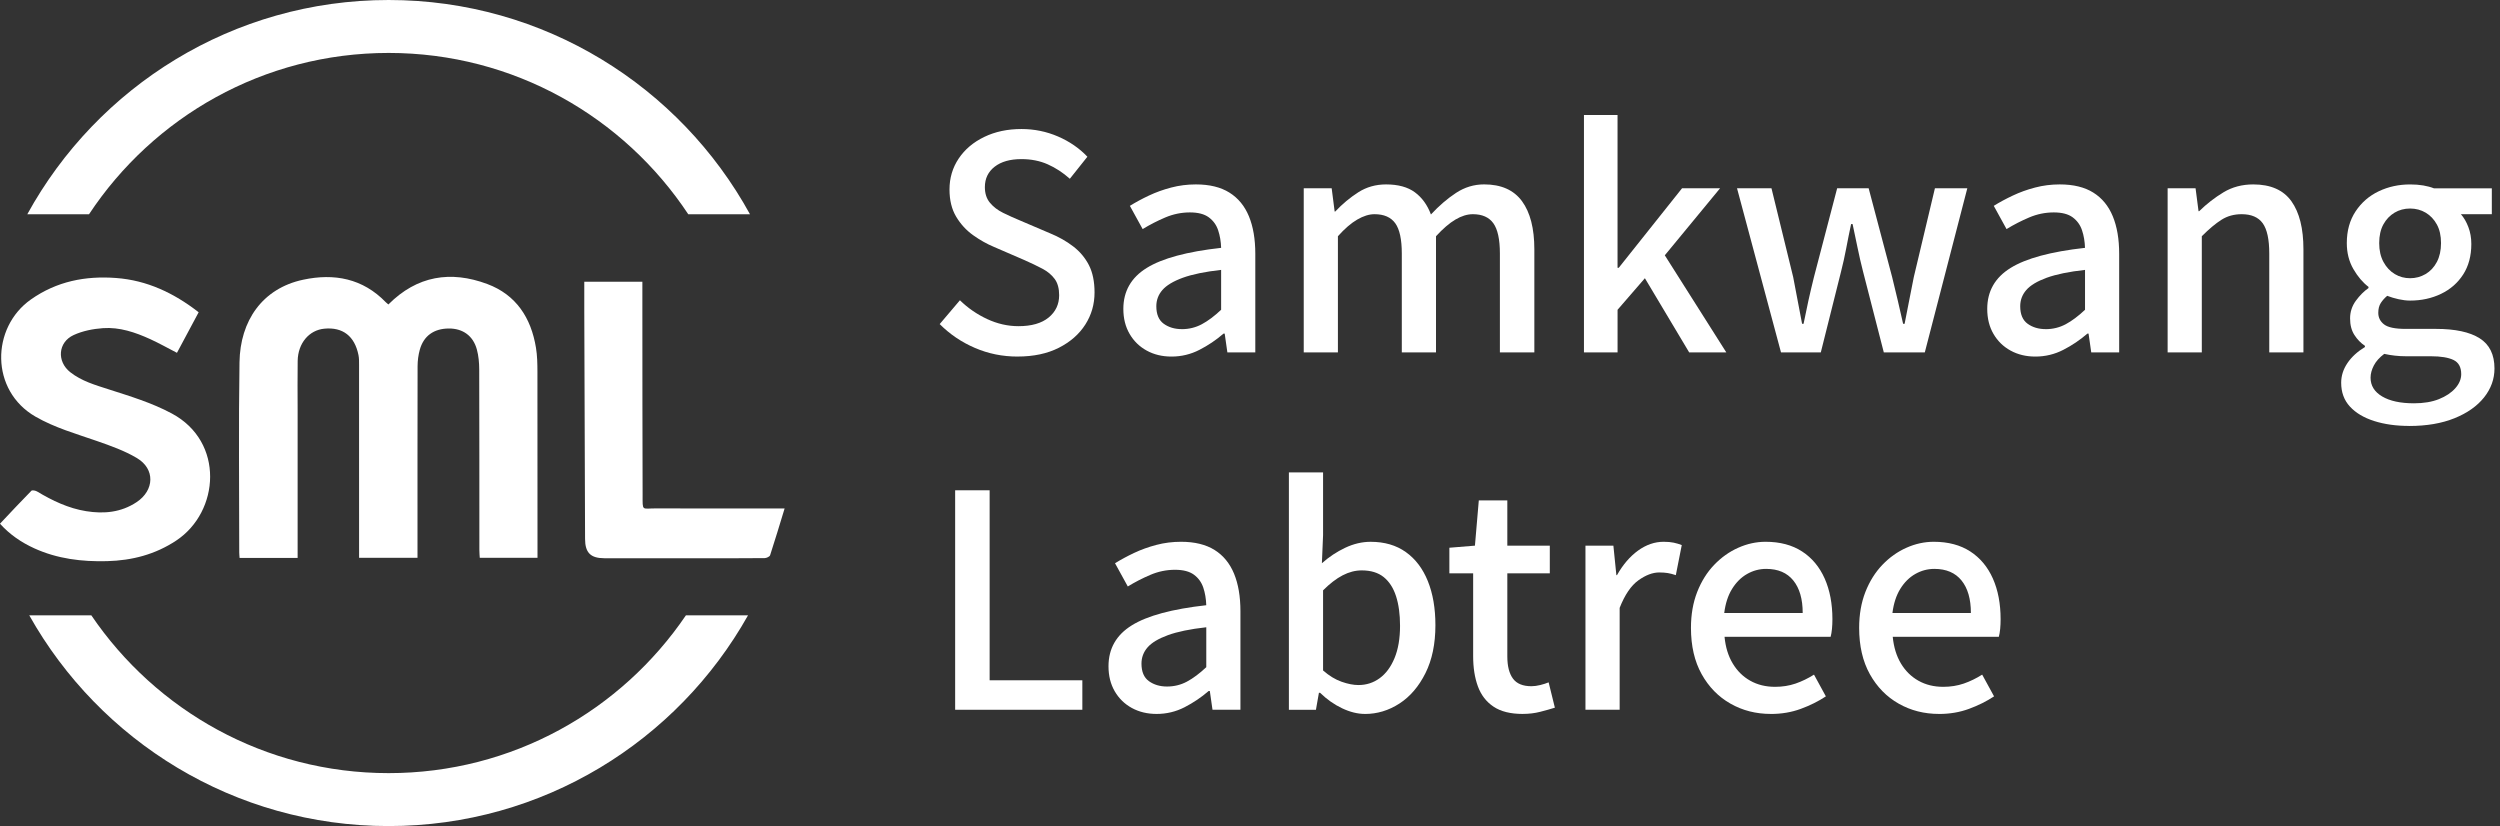 <svg width="115" height="38" viewBox="0 0 115 38" fill="none" xmlns="http://www.w3.org/2000/svg">
<rect x="0" y="0" width="115" height="38" fill="#333333" stroke="none"/>
<g clip-path="url(#clip0_109_54)">
<path d="M46.808 16.402C46.115 16.402 45.461 16.269 44.846 16.004C44.231 15.74 43.691 15.374 43.226 14.908L44.156 13.812C44.52 14.168 44.937 14.456 45.406 14.675C45.875 14.894 46.356 15.004 46.848 15.004C47.45 15.004 47.912 14.872 48.236 14.607C48.559 14.342 48.721 14 48.721 13.579C48.721 13.269 48.653 13.02 48.516 12.833C48.379 12.645 48.19 12.488 47.949 12.36C47.707 12.232 47.431 12.1 47.121 11.963L45.727 11.36C45.399 11.223 45.078 11.043 44.764 10.819C44.45 10.595 44.189 10.312 43.984 9.969C43.779 9.627 43.677 9.209 43.677 8.716C43.677 8.187 43.818 7.712 44.101 7.291C44.383 6.871 44.775 6.54 45.277 6.298C45.778 6.056 46.347 5.935 46.985 5.935C47.578 5.935 48.138 6.05 48.667 6.278C49.195 6.506 49.647 6.816 50.02 7.209L49.213 8.223C48.894 7.94 48.555 7.718 48.195 7.559C47.835 7.399 47.432 7.319 46.986 7.319C46.467 7.319 46.056 7.435 45.755 7.668C45.455 7.901 45.304 8.214 45.304 8.607C45.304 8.899 45.381 9.139 45.537 9.326C45.692 9.513 45.894 9.669 46.145 9.792C46.396 9.915 46.653 10.031 46.918 10.141L48.298 10.73C48.699 10.894 49.055 11.095 49.365 11.333C49.675 11.57 49.916 11.858 50.09 12.196C50.263 12.534 50.349 12.954 50.349 13.456C50.349 13.995 50.208 14.486 49.925 14.929C49.642 15.372 49.237 15.728 48.708 15.997C48.179 16.266 47.547 16.401 46.808 16.401L46.808 16.402Z" fill="white"/>
<path d="M53.889 16.402C53.461 16.402 53.08 16.31 52.748 16.127C52.415 15.944 52.153 15.689 51.962 15.36C51.77 15.031 51.674 14.648 51.674 14.21C51.674 13.397 52.032 12.769 52.748 12.326C53.463 11.883 54.604 11.575 56.172 11.401C56.163 11.109 56.117 10.84 56.035 10.593C55.953 10.346 55.809 10.148 55.604 9.997C55.399 9.846 55.11 9.771 54.736 9.771C54.344 9.771 53.966 9.849 53.601 10.004C53.236 10.159 52.891 10.337 52.562 10.538L51.974 9.469C52.239 9.305 52.53 9.147 52.849 8.997C53.168 8.846 53.51 8.722 53.875 8.627C54.239 8.531 54.618 8.483 55.01 8.483C55.639 8.483 56.153 8.609 56.554 8.86C56.955 9.111 57.254 9.474 57.45 9.949C57.646 10.424 57.744 10.999 57.744 11.675V16.21H56.459L56.336 15.347H56.281C55.944 15.639 55.575 15.888 55.174 16.093C54.773 16.299 54.345 16.402 53.889 16.402ZM54.367 15.141C54.695 15.141 55.001 15.065 55.283 14.915C55.565 14.764 55.862 14.543 56.172 14.25V12.415C55.434 12.497 54.846 12.618 54.408 12.777C53.971 12.937 53.659 13.125 53.472 13.339C53.285 13.553 53.191 13.803 53.191 14.086C53.191 14.46 53.305 14.729 53.533 14.894C53.761 15.058 54.039 15.14 54.367 15.14V15.141Z" fill="white"/>
<path d="M59.972 16.21V8.661H61.257L61.394 9.73H61.421C61.749 9.382 62.102 9.088 62.48 8.846C62.858 8.604 63.285 8.483 63.759 8.483C64.314 8.483 64.757 8.604 65.085 8.846C65.413 9.088 65.659 9.428 65.823 9.866C66.196 9.464 66.582 9.133 66.978 8.873C67.374 8.613 67.805 8.482 68.27 8.482C69.054 8.482 69.634 8.74 70.013 9.256C70.39 9.772 70.58 10.509 70.58 11.469V16.209H68.995V11.661C68.995 11.012 68.894 10.549 68.694 10.27C68.493 9.991 68.178 9.853 67.751 9.853C67.495 9.853 67.228 9.935 66.951 10.099C66.673 10.263 66.374 10.52 66.056 10.867V16.21H64.483V11.661C64.483 11.013 64.383 10.55 64.183 10.271C63.982 9.992 63.663 9.853 63.226 9.853C62.98 9.853 62.715 9.936 62.433 10.1C62.15 10.264 61.854 10.52 61.544 10.867V16.21H59.972L59.972 16.21Z" fill="white"/>
<path d="M72.862 16.21V5.291H74.407V12.319H74.462L77.374 8.661H79.123L76.581 11.744L79.41 16.21H77.702L75.665 12.798L74.408 14.25V16.209H72.863L72.862 16.21Z" fill="white"/>
<path d="M81.926 16.21L79.903 8.661H81.488L82.486 12.744C82.559 13.109 82.627 13.468 82.691 13.819C82.755 14.171 82.823 14.529 82.896 14.895H82.964C83.037 14.53 83.112 14.171 83.189 13.819C83.267 13.468 83.351 13.109 83.442 12.744L84.509 8.661H85.958L87.038 12.744C87.129 13.109 87.216 13.468 87.297 13.819C87.38 14.171 87.461 14.529 87.543 14.895H87.612C87.684 14.53 87.755 14.171 87.823 13.819C87.891 13.468 87.962 13.109 88.035 12.744L89.006 8.661H90.496L88.541 16.21H86.655L85.698 12.483C85.607 12.127 85.525 11.771 85.452 11.415C85.379 11.059 85.302 10.689 85.219 10.306H85.151C85.069 10.69 84.994 11.061 84.926 11.422C84.858 11.783 84.778 12.142 84.687 12.498L83.757 16.21H81.925L81.926 16.21Z" fill="white"/>
<path d="M93.627 16.402C93.199 16.402 92.819 16.31 92.486 16.127C92.153 15.944 91.891 15.689 91.7 15.36C91.508 15.031 91.413 14.648 91.413 14.21C91.413 13.397 91.77 12.769 92.486 12.326C93.201 11.883 94.343 11.575 95.91 11.401C95.901 11.109 95.856 10.84 95.773 10.593C95.691 10.346 95.547 10.148 95.343 9.997C95.138 9.846 94.848 9.771 94.474 9.771C94.082 9.771 93.704 9.849 93.34 10.004C92.975 10.159 92.629 10.337 92.301 10.538L91.713 9.469C91.977 9.305 92.269 9.147 92.588 8.997C92.906 8.846 93.248 8.722 93.613 8.627C93.978 8.531 94.356 8.483 94.748 8.483C95.377 8.483 95.892 8.609 96.293 8.86C96.694 9.111 96.992 9.474 97.188 9.949C97.384 10.424 97.482 10.999 97.482 11.675V16.21H96.197L96.074 15.347H96.019C95.682 15.639 95.313 15.888 94.912 16.093C94.511 16.299 94.083 16.402 93.627 16.402ZM94.106 15.141C94.434 15.141 94.74 15.065 95.022 14.915C95.304 14.764 95.601 14.543 95.911 14.25V12.415C95.172 12.497 94.585 12.618 94.147 12.777C93.71 12.937 93.398 13.125 93.211 13.339C93.024 13.553 92.93 13.803 92.93 14.086C92.93 14.46 93.044 14.729 93.272 14.894C93.499 15.058 93.778 15.14 94.106 15.14V15.141Z" fill="white"/>
<path d="M99.711 16.21V8.661H100.996L101.133 9.716H101.16C101.506 9.378 101.88 9.088 102.281 8.846C102.682 8.604 103.138 8.483 103.649 8.483C104.45 8.483 105.036 8.741 105.405 9.257C105.774 9.773 105.958 10.51 105.958 11.469V16.21H104.386V11.661C104.386 11.013 104.286 10.55 104.086 10.271C103.885 9.992 103.561 9.853 103.115 9.853C102.768 9.853 102.46 9.938 102.192 10.107C101.923 10.276 101.62 10.529 101.283 10.867V16.21H99.711Z" fill="white"/>
<path d="M110.824 19.593C110.223 19.593 109.685 19.518 109.211 19.367C108.737 19.216 108.366 18.995 108.097 18.703C107.828 18.411 107.694 18.046 107.694 17.607C107.694 17.287 107.79 16.986 107.981 16.703C108.172 16.42 108.441 16.174 108.787 15.963V15.908C108.596 15.781 108.434 15.614 108.302 15.408C108.17 15.203 108.104 14.95 108.104 14.648C108.104 14.347 108.193 14.075 108.37 13.833C108.548 13.591 108.741 13.397 108.951 13.251V13.196C108.687 12.995 108.455 12.722 108.254 12.374C108.054 12.027 107.953 11.63 107.953 11.182C107.953 10.616 108.088 10.13 108.357 9.723C108.625 9.317 108.981 9.009 109.423 8.798C109.865 8.588 110.346 8.484 110.865 8.484C111.083 8.484 111.286 8.499 111.473 8.531C111.66 8.564 111.821 8.607 111.958 8.662H114.624V9.854H113.202C113.339 10.009 113.453 10.205 113.544 10.443C113.635 10.68 113.681 10.941 113.681 11.224C113.681 11.772 113.555 12.24 113.305 12.628C113.054 13.016 112.715 13.313 112.286 13.518C111.858 13.724 111.384 13.827 110.864 13.827C110.7 13.827 110.525 13.806 110.338 13.765C110.151 13.724 109.976 13.671 109.811 13.608C109.692 13.708 109.594 13.818 109.517 13.937C109.44 14.056 109.401 14.206 109.401 14.389C109.401 14.608 109.49 14.786 109.668 14.923C109.845 15.06 110.175 15.129 110.659 15.129H112.053C112.937 15.129 113.607 15.272 114.063 15.56C114.518 15.848 114.746 16.311 114.746 16.951C114.746 17.435 114.587 17.877 114.268 18.28C113.948 18.681 113.495 19.001 112.908 19.238C112.32 19.476 111.625 19.595 110.823 19.595L110.824 19.593ZM111.043 18.552C111.489 18.552 111.872 18.488 112.191 18.36C112.51 18.232 112.76 18.066 112.943 17.86C113.125 17.655 113.216 17.438 113.216 17.21C113.216 16.89 113.097 16.673 112.861 16.559C112.624 16.445 112.278 16.388 111.822 16.388H110.687C110.505 16.388 110.332 16.379 110.168 16.36C110.004 16.342 109.839 16.315 109.675 16.278C109.457 16.442 109.297 16.62 109.197 16.812C109.097 17.004 109.046 17.191 109.046 17.374C109.046 17.739 109.224 18.027 109.58 18.237C109.935 18.447 110.423 18.552 111.043 18.552V18.552ZM110.865 12.798C111.12 12.798 111.357 12.735 111.576 12.607C111.794 12.479 111.968 12.294 112.095 12.052C112.222 11.81 112.287 11.52 112.287 11.182C112.287 10.844 112.223 10.558 112.095 10.325C111.967 10.092 111.797 9.912 111.583 9.784C111.369 9.657 111.129 9.592 110.865 9.592C110.6 9.592 110.361 9.656 110.147 9.784C109.933 9.912 109.762 10.092 109.634 10.325C109.507 10.559 109.443 10.844 109.443 11.182C109.443 11.519 109.509 11.81 109.641 12.052C109.773 12.294 109.946 12.479 110.16 12.607C110.374 12.735 110.609 12.798 110.864 12.798H110.865Z" fill="white"/>
<path d="M43.937 32.649V22.553H45.523V31.293H49.788V32.649H43.937Z" fill="white"/>
<path d="M53.206 32.841C52.777 32.841 52.397 32.749 52.064 32.567C51.731 32.384 51.469 32.128 51.278 31.8C51.087 31.471 50.991 31.088 50.991 30.649C50.991 29.837 51.348 29.208 52.064 28.765C52.779 28.322 53.921 28.014 55.488 27.84C55.479 27.548 55.434 27.279 55.352 27.032C55.269 26.786 55.126 26.587 54.921 26.436C54.716 26.286 54.426 26.21 54.052 26.21C53.66 26.21 53.282 26.288 52.918 26.443C52.553 26.598 52.207 26.777 51.879 26.978L51.291 25.909C51.555 25.745 51.847 25.587 52.166 25.436C52.485 25.285 52.827 25.162 53.191 25.066C53.556 24.97 53.934 24.922 54.326 24.922C54.955 24.922 55.47 25.048 55.871 25.299C56.272 25.55 56.57 25.914 56.766 26.388C56.962 26.864 57.06 27.439 57.06 28.115V32.649H55.775L55.652 31.786H55.598C55.26 32.078 54.891 32.327 54.49 32.533C54.09 32.738 53.661 32.841 53.206 32.841ZM53.684 31.58C54.012 31.58 54.318 31.505 54.6 31.354C54.882 31.203 55.179 30.982 55.489 30.69V28.854C54.751 28.936 54.163 29.057 53.725 29.217C53.288 29.377 52.976 29.564 52.789 29.778C52.602 29.993 52.508 30.242 52.508 30.525C52.508 30.9 52.622 31.169 52.85 31.333C53.078 31.497 53.356 31.58 53.684 31.58V31.58Z" fill="white"/>
<path d="M62.788 32.841C62.451 32.841 62.1 32.754 61.736 32.581C61.371 32.408 61.034 32.17 60.725 31.869H60.67L60.533 32.65H59.289V21.731H60.861V24.622L60.807 25.909C61.135 25.617 61.493 25.38 61.88 25.197C62.268 25.014 62.657 24.923 63.049 24.923C63.687 24.923 64.227 25.08 64.669 25.396C65.111 25.711 65.449 26.156 65.681 26.732C65.913 27.307 66.029 27.983 66.029 28.759C66.029 29.617 65.877 30.353 65.571 30.965C65.266 31.576 64.868 32.042 64.375 32.362C63.883 32.681 63.354 32.842 62.79 32.842L62.788 32.841ZM62.488 31.512C62.852 31.512 63.178 31.407 63.465 31.197C63.753 30.987 63.98 30.679 64.149 30.272C64.317 29.866 64.402 29.37 64.402 28.786C64.402 28.256 64.34 27.802 64.217 27.423C64.094 27.044 63.905 26.752 63.65 26.546C63.394 26.34 63.057 26.238 62.638 26.238C62.346 26.238 62.055 26.313 61.763 26.464C61.471 26.615 61.171 26.846 60.861 27.156V30.841C61.143 31.088 61.428 31.261 61.715 31.361C62.002 31.462 62.26 31.512 62.488 31.512Z" fill="white"/>
<path d="M70.047 32.841C69.482 32.841 69.033 32.729 68.701 32.505C68.368 32.282 68.129 31.971 67.983 31.573C67.837 31.176 67.765 30.713 67.765 30.183V26.374H66.671V25.196L67.847 25.1L68.025 23.018H69.337V25.1H71.291V26.374H69.337V30.197C69.337 30.644 69.424 30.984 69.597 31.217C69.769 31.45 70.052 31.566 70.444 31.566C70.571 31.566 70.708 31.548 70.854 31.511C71 31.475 71.127 31.434 71.237 31.388L71.524 32.553C71.324 32.616 71.098 32.68 70.847 32.744C70.597 32.808 70.33 32.84 70.048 32.84L70.047 32.841Z" fill="white"/>
<path d="M72.931 32.649V25.101H74.216L74.353 26.457H74.381C74.654 25.973 74.978 25.596 75.351 25.326C75.725 25.057 76.117 24.922 76.527 24.922C76.71 24.922 76.865 24.936 76.992 24.963C77.119 24.991 77.242 25.027 77.361 25.073L77.088 26.457C76.951 26.411 76.828 26.379 76.719 26.361C76.609 26.343 76.477 26.333 76.322 26.333C76.022 26.333 75.702 26.454 75.365 26.696C75.028 26.938 74.741 27.36 74.504 27.963V32.648H72.932L72.931 32.649Z" fill="white"/>
<path d="M81.461 32.841C80.778 32.841 80.158 32.684 79.603 32.368C79.047 32.053 78.605 31.601 78.276 31.012C77.948 30.423 77.784 29.713 77.784 28.882C77.784 28.27 77.88 27.72 78.071 27.231C78.263 26.742 78.522 26.327 78.851 25.984C79.179 25.642 79.548 25.379 79.958 25.197C80.368 25.014 80.787 24.922 81.215 24.922C81.88 24.922 82.441 25.071 82.897 25.368C83.352 25.664 83.699 26.08 83.936 26.614C84.173 27.149 84.291 27.772 84.291 28.484C84.291 28.64 84.284 28.788 84.271 28.93C84.257 29.071 84.236 29.192 84.209 29.293H79.329C79.374 29.768 79.499 30.176 79.705 30.519C79.91 30.861 80.178 31.127 80.511 31.313C80.844 31.501 81.224 31.594 81.653 31.594C81.99 31.594 82.304 31.544 82.596 31.444C82.888 31.343 83.17 31.206 83.444 31.033L83.99 32.033C83.644 32.261 83.259 32.453 82.835 32.608C82.412 32.764 81.954 32.842 81.461 32.842V32.841ZM79.315 28.197H82.924C82.924 27.557 82.781 27.059 82.493 26.703C82.206 26.347 81.79 26.169 81.243 26.169C80.933 26.169 80.641 26.247 80.368 26.402C80.094 26.557 79.864 26.786 79.677 27.087C79.49 27.388 79.37 27.758 79.315 28.197Z" fill="white"/>
<path d="M89.198 32.841C88.515 32.841 87.895 32.684 87.34 32.368C86.784 32.053 86.342 31.601 86.013 31.012C85.685 30.423 85.521 29.713 85.521 28.882C85.521 28.27 85.617 27.72 85.808 27.231C86 26.742 86.26 26.327 86.588 25.984C86.916 25.642 87.285 25.379 87.695 25.197C88.105 25.014 88.524 24.922 88.952 24.922C89.617 24.922 90.178 25.071 90.634 25.368C91.089 25.664 91.436 26.08 91.673 26.614C91.91 27.149 92.028 27.772 92.028 28.484C92.028 28.64 92.021 28.788 92.008 28.93C91.994 29.071 91.973 29.192 91.946 29.293H87.066C87.112 29.768 87.237 30.176 87.442 30.519C87.647 30.861 87.916 31.127 88.248 31.313C88.581 31.501 88.961 31.594 89.39 31.594C89.727 31.594 90.041 31.544 90.333 31.444C90.625 31.343 90.907 31.206 91.18 31.033L91.727 32.033C91.381 32.261 90.996 32.453 90.572 32.608C90.149 32.764 89.691 32.842 89.198 32.842V32.841ZM87.052 28.197H90.661C90.661 27.557 90.518 27.059 90.231 26.703C89.943 26.347 89.527 26.169 88.98 26.169C88.67 26.169 88.379 26.247 88.105 26.402C87.831 26.557 87.601 26.786 87.414 27.087C87.228 27.388 87.107 27.758 87.052 28.197Z" fill="white"/>
<path d="M17.866 14.005C19.189 12.677 20.734 12.439 22.411 13.063C23.743 13.559 24.431 14.623 24.655 15.998C24.714 16.357 24.721 16.728 24.722 17.093C24.727 19.82 24.725 22.547 24.725 25.274C24.725 25.395 24.725 25.517 24.725 25.659H22.069C22.063 25.548 22.051 25.43 22.051 25.312C22.049 22.538 22.053 19.764 22.044 16.99C22.043 16.684 22.015 16.368 21.935 16.074C21.763 15.443 21.287 15.108 20.646 15.111C19.958 15.115 19.485 15.45 19.309 16.093C19.243 16.334 19.21 16.592 19.209 16.842C19.203 19.663 19.205 22.484 19.205 25.305C19.205 25.417 19.205 25.528 19.205 25.66H16.518C16.518 25.552 16.518 25.443 16.518 25.334C16.518 22.485 16.518 19.636 16.517 16.787C16.517 16.637 16.52 16.484 16.491 16.338C16.316 15.461 15.768 15.039 14.922 15.119C14.219 15.185 13.707 15.788 13.693 16.597C13.681 17.34 13.691 18.083 13.691 18.825C13.691 21.007 13.691 23.188 13.691 25.37V25.664H11.021C11.015 25.572 11.005 25.49 11.005 25.408C11.005 22.494 10.972 19.578 11.017 16.663C11.046 14.761 12.064 13.268 13.945 12.867C15.374 12.562 16.686 12.806 17.749 13.905C17.782 13.939 17.819 13.966 17.865 14.006L17.866 14.005Z" fill="white"/>
<path d="M0 24.09C0.487 23.575 0.958 23.069 1.444 22.575C1.483 22.536 1.635 22.566 1.707 22.609C2.411 23.031 3.147 23.383 3.963 23.514C4.779 23.646 5.571 23.573 6.286 23.097C7.104 22.553 7.143 21.574 6.301 21.073C5.729 20.732 5.082 20.503 4.448 20.283C3.494 19.951 2.522 19.677 1.635 19.167C-0.456 17.965 -0.416 15.07 1.421 13.776C2.609 12.939 3.933 12.681 5.343 12.788C6.76 12.894 7.994 13.474 9.138 14.364C8.806 14.984 8.477 15.6 8.14 16.23C7.718 16.012 7.321 15.788 6.908 15.599C6.22 15.286 5.5 15.041 4.739 15.095C4.281 15.127 3.801 15.222 3.388 15.412C2.664 15.745 2.605 16.628 3.233 17.122C3.753 17.531 4.379 17.71 4.994 17.908C5.983 18.227 6.975 18.523 7.902 19.02C10.334 20.321 10.104 23.536 8.112 24.862C7.144 25.506 6.075 25.783 4.927 25.813C3.77 25.843 2.643 25.708 1.58 25.224C0.987 24.954 0.455 24.595 0 24.091L0 24.09Z" fill="white"/>
<path d="M36.093 23.387C35.86 24.148 35.652 24.847 35.425 25.54C35.403 25.607 35.26 25.672 35.173 25.673C34.169 25.683 33.165 25.68 32.162 25.68C30.708 25.68 29.254 25.68 27.8 25.679C27.166 25.678 26.915 25.423 26.913 24.79C26.901 21.284 26.889 17.777 26.877 14.272C26.875 13.841 26.877 13.41 26.877 12.959H29.549C29.549 13.395 29.549 13.832 29.549 14.268C29.552 17.098 29.549 19.927 29.56 22.758C29.562 23.543 29.512 23.382 30.189 23.386C32.009 23.395 33.829 23.389 35.649 23.389C35.77 23.389 35.89 23.389 36.094 23.389L36.093 23.387Z" fill="white"/>
<path d="M17.877 2.435C23.633 2.435 28.701 5.384 31.661 9.857H34.5C31.275 3.982 25.041 0 17.877 0C10.714 0 4.48 3.982 1.255 9.857H4.094C7.053 5.384 12.121 2.435 17.877 2.435Z" fill="white"/>
<path d="M17.877 35.564C12.19 35.564 7.175 32.686 4.2 28.304H1.345C4.594 34.09 10.78 37.999 17.877 37.999C24.975 37.999 31.16 34.09 34.41 28.304H31.553C28.58 32.686 23.564 35.564 17.877 35.564H17.877Z" fill="white"/>
</g>
<defs>
<clipPath id="clip0_109_54">
<rect width="114.747" height="38" fill="white"/>
</clipPath>
</defs>
</svg>
